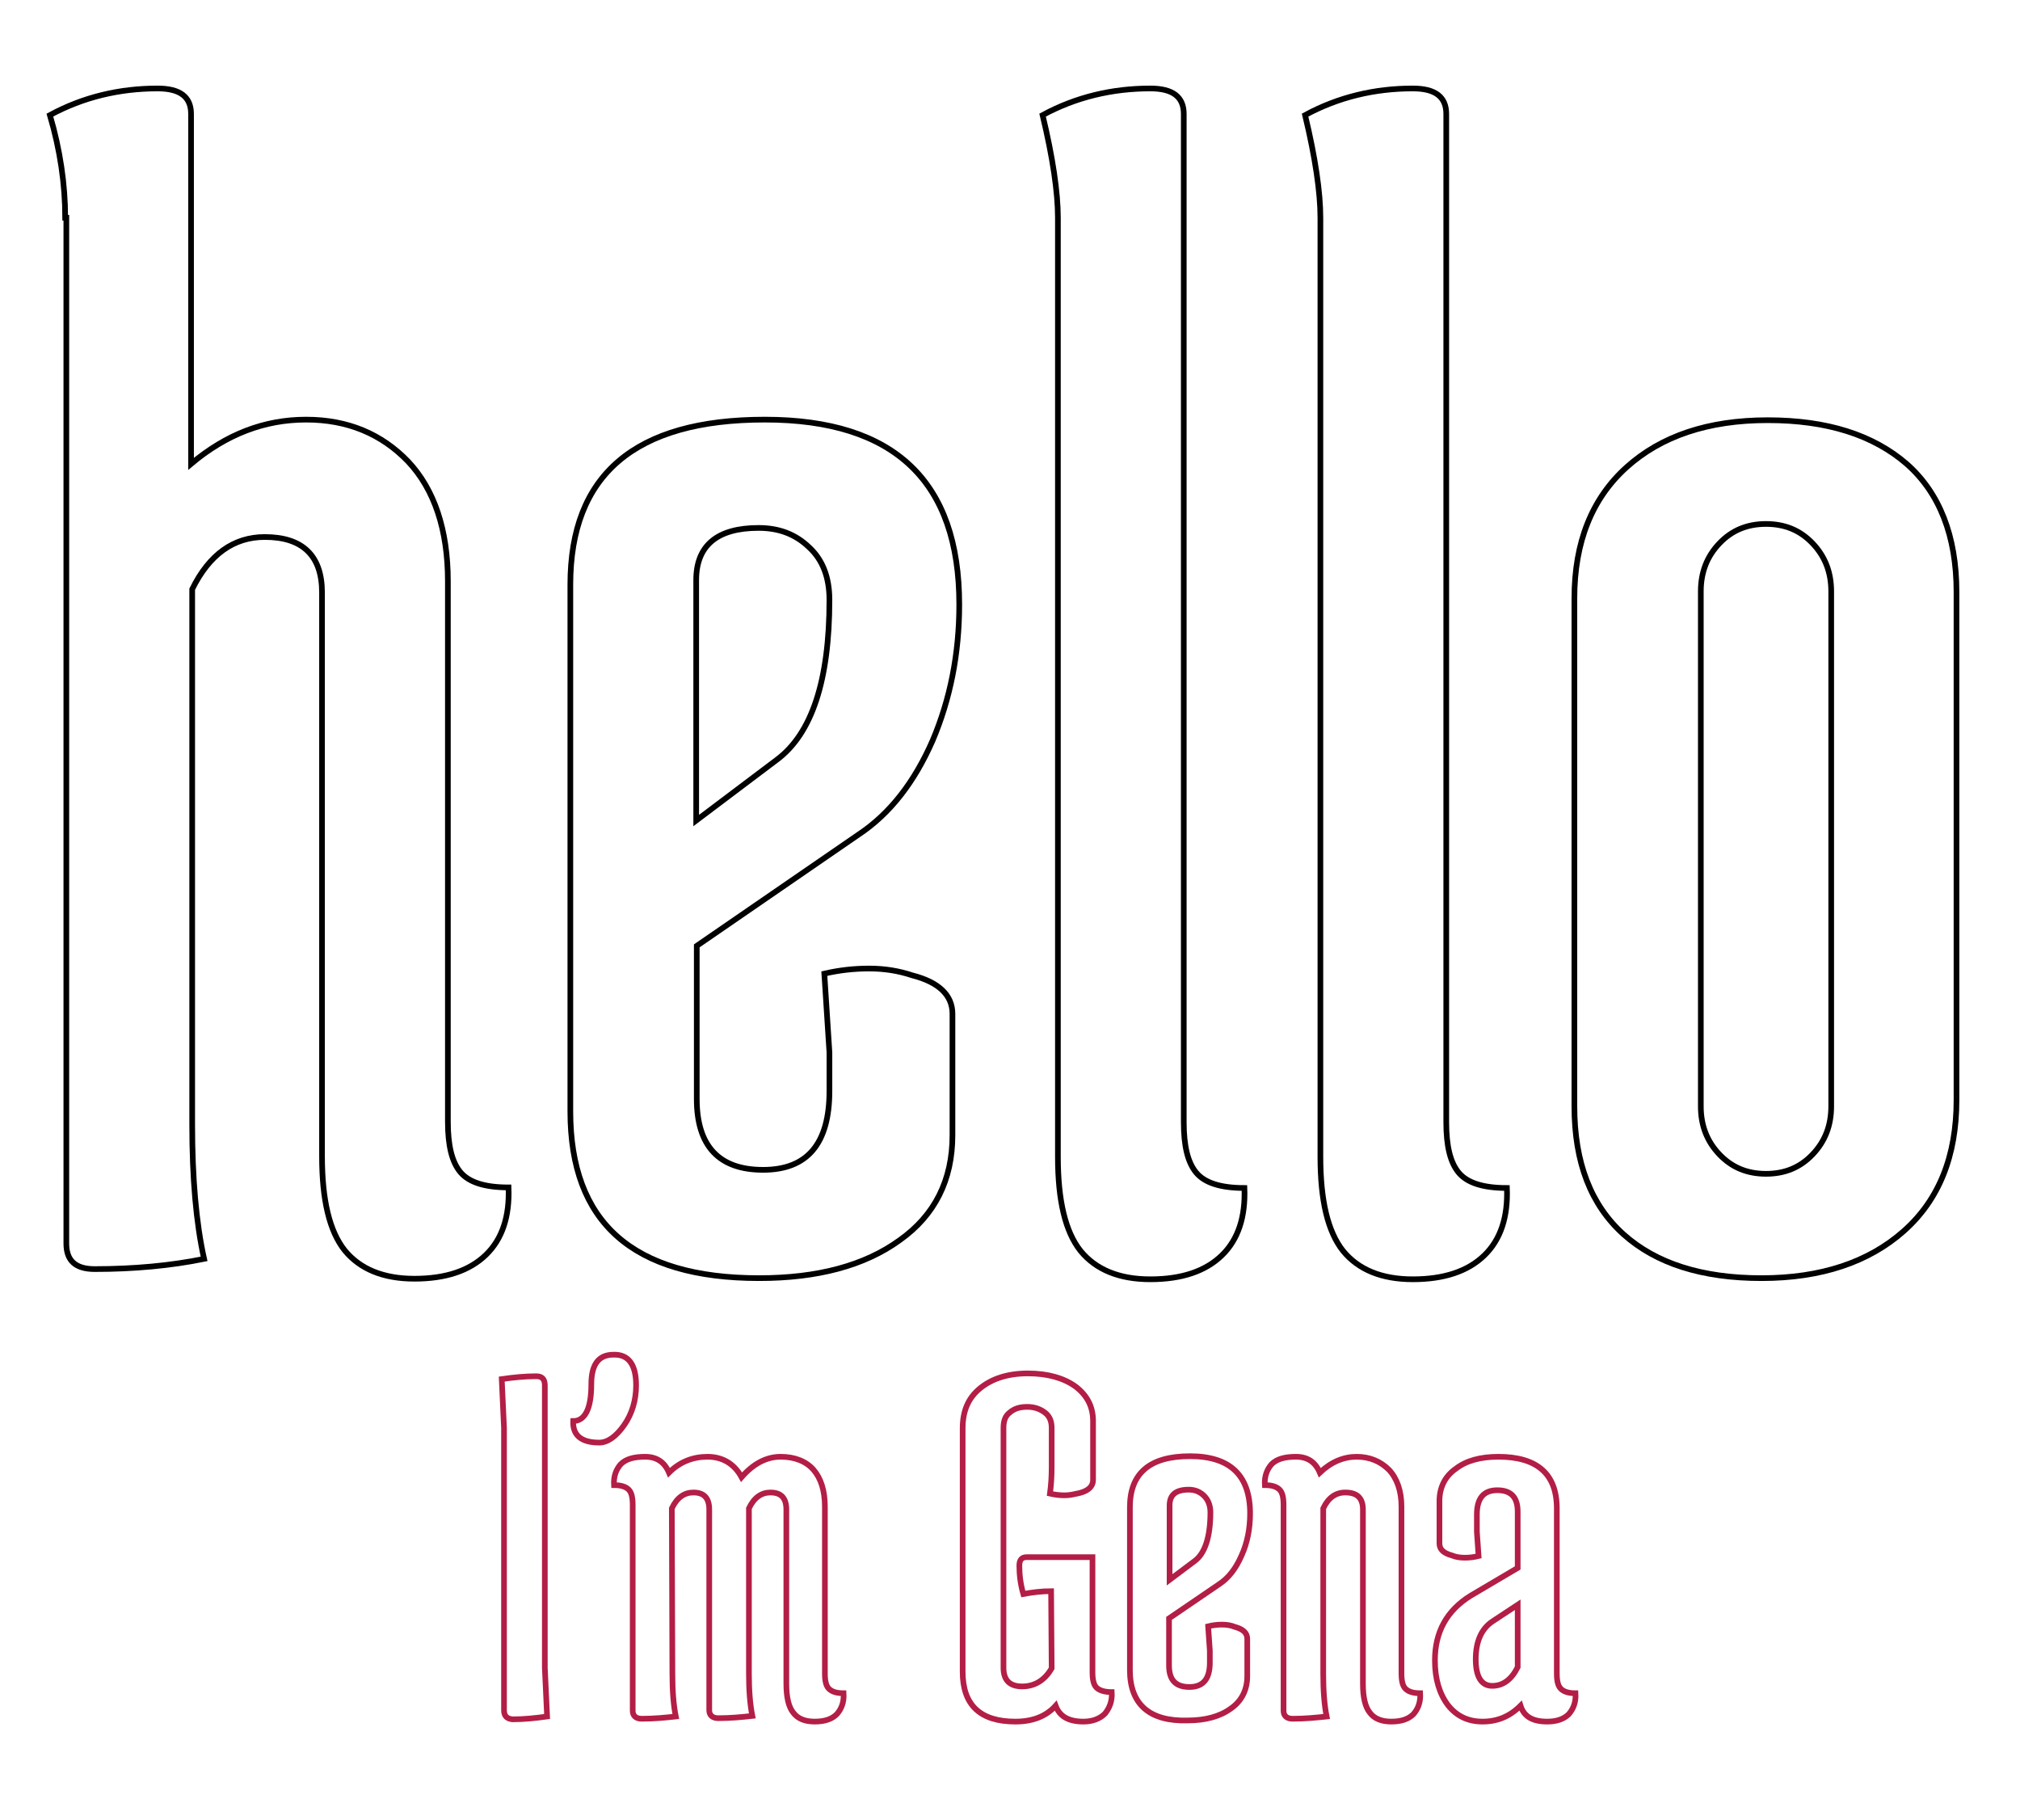 <?xml version="1.0" encoding="utf-8"?>
<!-- Generator: Adobe Illustrator 19.1.0, SVG Export Plug-In . SVG Version: 6.00 Build 0)  -->
<svg version="1.1" id="hello" xmlns="http://www.w3.org/2000/svg" xmlns:xlink="http://www.w3.org/1999/xlink" x="0px" y="0px"
	 viewBox="-127 236 356.3 321" style="enable-background:new -127 236 356.3 321;" xml:space="preserve">
<style type="text/css">
	.st0{fill:none;stroke:#000000;}
	.st1{fill:none;stroke:#B31E46;}
</style>
<g id="hi">
	<path class="st0" d="M-115.5,274.4c0-5.9-0.9-12-2.7-18.1c5.9-3.2,12.3-4.7,19-4.7c4,0,5.9,1.5,5.9,4.5v61.7
		c6.2-5.2,12.9-7.8,20.3-7.8c7.3,0,13.3,2.5,18,7.4c4.6,4.9,7,12,7,21.1v95.3c0,4.2,0.7,7.1,2.2,8.9s4.3,2.7,8.5,2.7
		c0.2,5.1-1.1,9.1-4,11.9s-7.1,4.2-12.6,4.2s-9.6-1.7-12.3-5c-2.7-3.4-4-8.9-4-16.6v-99.4c0-6.5-3.4-9.8-10.1-9.8
		c-5.5,0-9.8,3.1-12.8,9.2v94.4c0,9.5,0.7,17.4,2.1,23.7c-5.9,1.2-12.4,1.8-19.3,1.8c-3.4,0-5-1.5-5-4.5V274.4H-115.5z"/>
	<path class="st0" d="M-26.4,432v-92.9c0-19.4,11.4-29.1,34.3-29.1s34.3,10.9,34.3,32.6c0,8.7-1.6,16.7-4.7,24
		c-3.2,7.3-7.5,12.9-13.1,16.6l-28.5,19.6v27c0,8.3,3.9,12.5,11.7,12.5s11.7-4.6,11.7-13.9v-6.8l-0.9-13.9c2.6-0.6,5.2-0.9,7.9-0.9
		s5.2,0.4,7.6,1.2c4.7,1.2,7.1,3.5,7.1,6.8v21.4c0,7.9-3.1,14.1-9.3,18.5c-6.2,4.5-14.5,6.7-24.8,6.7
		C-15.4,461.4-26.4,451.6-26.4,432z M19.3,341.8c0-4-1.2-7.1-3.6-9.3c-2.4-2.3-5.3-3.4-8.9-3.4c-7.3,0-11,3.1-11,9.2v42.4L10,370
		C16.2,365.4,19.3,356,19.3,341.8z"/>
	<path class="st0" d="M59.6,274.4c0-4.5-0.9-10.6-2.7-18.1c5.9-3.2,12.3-4.7,19-4.7c4,0,5.9,1.5,5.9,4.5v177.8
		c0,4.2,0.7,7.1,2.2,8.9c1.5,1.8,4.3,2.7,8.5,2.7c0.2,5.1-1.1,9.1-4,11.9c-2.9,2.8-7.1,4.2-12.6,4.2s-9.6-1.7-12.3-5
		c-2.7-3.4-4-8.9-4-16.6L59.6,274.4L59.6,274.4z"/>
	<path class="st0" d="M105.9,274.4c0-4.5-0.9-10.6-2.7-18.1c5.9-3.2,12.3-4.7,19-4.7c4,0,5.9,1.5,5.9,4.5v177.8
		c0,4.2,0.7,7.1,2.2,8.9c1.5,1.8,4.3,2.7,8.5,2.7c0.2,5.1-1.1,9.1-4,11.9c-2.9,2.8-7.1,4.2-12.6,4.2s-9.6-1.7-12.3-5
		c-2.7-3.4-4-8.9-4-16.6L105.9,274.4L105.9,274.4z"/>
	<path class="st0" d="M150.7,431.1v-89.6c0-9.9,3.1-17.6,9.2-23.1s14.4-8.3,24.9-8.3s18.6,2.6,24.5,7.7c5.8,5.1,8.8,12.7,8.8,22.6
		V430c0,9.9-3.1,17.6-9.3,23.1s-14.6,8.3-25.1,8.3s-18.6-2.6-24.3-7.7C153.6,448.5,150.7,441,150.7,431.1z M173,340.3v90.8
		c0,3.4,1.1,6.2,3.3,8.5c2.2,2.3,4.9,3.4,8.2,3.4c3.3,0,6-1.1,8.2-3.4c2.2-2.3,3.3-5.1,3.3-8.5v-90.8c0-3.4-1.1-6.2-3.3-8.5
		c-2.2-2.3-4.9-3.4-8.2-3.4c-3.3,0-6,1.1-8.2,3.4C174.1,334.1,173,336.9,173,340.3z"/>
</g>
<path class="st1" d="M-38.1,537.6v-49.8l-0.4-8.6c2.1-0.3,4.1-0.5,6.1-0.5c1,0,1.5,0.5,1.5,1.6v49.8l0.4,8.6
	c-2.1,0.3-4.1,0.5-6.1,0.5C-37.6,539.1-38.1,538.6-38.1,537.6z"/>
<path class="st1" d="M-14.8,480.3c0,2.6-0.7,5-2.1,7s-2.9,3.1-4.4,3.1c-3.2,0-4.7-1.3-4.6-3.8c2.1,0,3.2-2.2,3.2-6.5
	c0-3.5,1.3-5.2,3.9-5.2C-16.1,474.8-14.8,476.7-14.8,480.3z"/>
<path class="st1" d="M-8.4,531.2c0,3,0.2,5.5,0.6,7.5c-1.8,0.2-3.8,0.4-6,0.4c-1,0-1.6-0.5-1.6-1.4v-36.3c0-1.3-0.2-2.2-0.7-2.7
	s-1.3-0.8-2.6-0.8c-0.1-1.6,0.4-2.8,1.2-3.7c0.9-0.9,2.3-1.3,4.3-1.3s3.4,0.9,4.2,2.8c1.9-1.9,4.2-2.8,6.8-2.8s4.7,1.2,6,3.6
	c2.1-2.4,4.4-3.6,6.9-3.6s4.5,0.8,5.8,2.3s2,3.7,2,6.5v29.4c0,1.3,0.2,2.2,0.7,2.7s1.3,0.8,2.6,0.8c0.1,1.6-0.4,2.8-1.2,3.7
	c-0.9,0.9-2.2,1.3-3.9,1.3s-3-0.5-3.8-1.6c-0.8-1-1.2-2.7-1.2-5.1v-30.7c0-2-0.9-3-2.8-3c-1.6,0-2.9,0.9-3.8,2.8v29.1
	c0,3,0.2,5.5,0.6,7.5c-1.8,0.2-3.8,0.4-6,0.4c-1,0-1.6-0.5-1.6-1.4v-35.4c0-2-0.9-3-2.8-3c-1.6,0-2.9,0.9-3.8,2.8L-8.4,531.2
	L-8.4,531.2z"/>
<path class="st1" d="M58.4,516.6c-1.6,0-3.3,0.2-4.9,0.5c-0.5-1.7-0.7-3.4-0.7-5c0-1,0.4-1.5,1.3-1.5h11.6v20.3
	c0,1.3,0.2,2.2,0.7,2.7s1.4,0.8,2.7,0.8c0.1,1.6-0.4,2.8-1.2,3.8c-0.9,0.9-2.2,1.4-3.8,1.4c-2.6,0-4.2-0.9-4.9-2.8
	c-1.7,1.9-4.1,2.8-7.1,2.8c-6.2,0-9.3-2.9-9.3-8.8v-42.9c0-3.1,1-5.4,3.1-7.1s4.9-2.6,8.4-2.6s6.3,0.8,8.4,2.3
	c2.1,1.6,3.1,3.6,3.1,6.1V497c0,1.1-0.8,1.9-2.4,2.3c-0.9,0.2-1.7,0.4-2.6,0.4c-0.9,0-1.7-0.1-2.6-0.3c0.2-1.5,0.3-3,0.3-4.7v-6.9
	c0-1.2-0.4-2.1-1.2-2.7c-0.8-0.6-1.8-1-3.1-1s-2.3,0.3-3.1,1c-0.8,0.6-1.1,1.5-1.1,2.7v42.3c0,2.2,1.1,3.3,3.3,3.3s4-1.1,5.2-3.2
	L58.4,516.6L58.4,516.6z"/>
<path class="st1" d="M72.3,530.5v-28.7c0-6,3.5-9,10.6-9s10.6,3.4,10.6,10.1c0,2.7-0.5,5.2-1.5,7.4c-1,2.3-2.3,4-4,5.1l-8.8,6v8.3
	c0,2.6,1.2,3.8,3.6,3.8c2.4,0,3.6-1.4,3.6-4.3v-2.1l-0.3-4.3c0.8-0.2,1.6-0.3,2.4-0.3s1.6,0.1,2.3,0.4c1.5,0.4,2.2,1.1,2.2,2.1v6.6
	c0,2.4-1,4.4-2.9,5.7c-1.9,1.4-4.5,2.1-7.6,2.1C75.8,539.6,72.3,536.6,72.3,530.5z M86.5,502.7c0-1.2-0.4-2.2-1.1-2.9
	c-0.7-0.7-1.6-1.1-2.7-1.1c-2.3,0-3.4,0.9-3.4,2.8v13.1l4.4-3.3C85.5,510,86.5,507.1,86.5,502.7z"/>
<path class="st1" d="M106.4,531.2c0,3,0.2,5.5,0.6,7.5c-1.8,0.2-3.8,0.4-6,0.4c-1,0-1.6-0.5-1.6-1.4v-36.3c0-1.3-0.2-2.2-0.7-2.7
	s-1.3-0.8-2.6-0.8c-0.1-1.6,0.4-2.8,1.2-3.7c0.9-0.9,2.3-1.3,4.3-1.3s3.4,0.9,4.2,2.8c2-1.9,4.2-2.8,6.5-2.8s4.2,0.8,5.7,2.3
	c1.4,1.5,2.2,3.7,2.2,6.5v29.4c0,1.3,0.2,2.2,0.7,2.7s1.3,0.8,2.6,0.8c0.1,1.6-0.4,2.8-1.2,3.7c-0.9,0.9-2.2,1.3-3.9,1.3
	s-3-0.5-3.8-1.6c-0.8-1-1.2-2.7-1.2-5.1v-30.7c0-2-1-3-3.1-3c-1.7,0-3,0.9-3.9,2.8V531.2z"/>
<path class="st1" d="M137.3,492.9c6.8,0,10.3,3,10.3,9.1v29.1c0,1.3,0.2,2.2,0.7,2.7s1.3,0.8,2.6,0.8c0.1,1.6-0.4,2.8-1.2,3.7
	c-0.9,0.9-2.2,1.3-3.8,1.3c-2.6,0-4.1-0.9-4.7-2.8c-1.9,1.9-4.1,2.8-6.7,2.8s-4.6-1-6.1-2.9c-1.5-2-2.3-4.6-2.3-7.9
	c0-5,2.1-8.8,6.3-11.4l8.3-4.9v-9.9c0-2.6-1.2-3.8-3.6-3.8s-3.6,1.4-3.6,4.3v3l0.3,4.3c-0.8,0.2-1.6,0.3-2.4,0.3s-1.6-0.1-2.3-0.4
	c-1.5-0.4-2.2-1.1-2.2-2.1v-7.5c0-2.4,1-4.4,2.9-5.7C131.6,493.6,134.1,492.9,137.3,492.9z M136.3,521.9c-2,1.3-3,3.6-3,6.7
	c0,3.1,1,4.7,2.9,4.7s3.4-1.1,4.5-3.3v-11L136.3,521.9z"/>
</svg>
